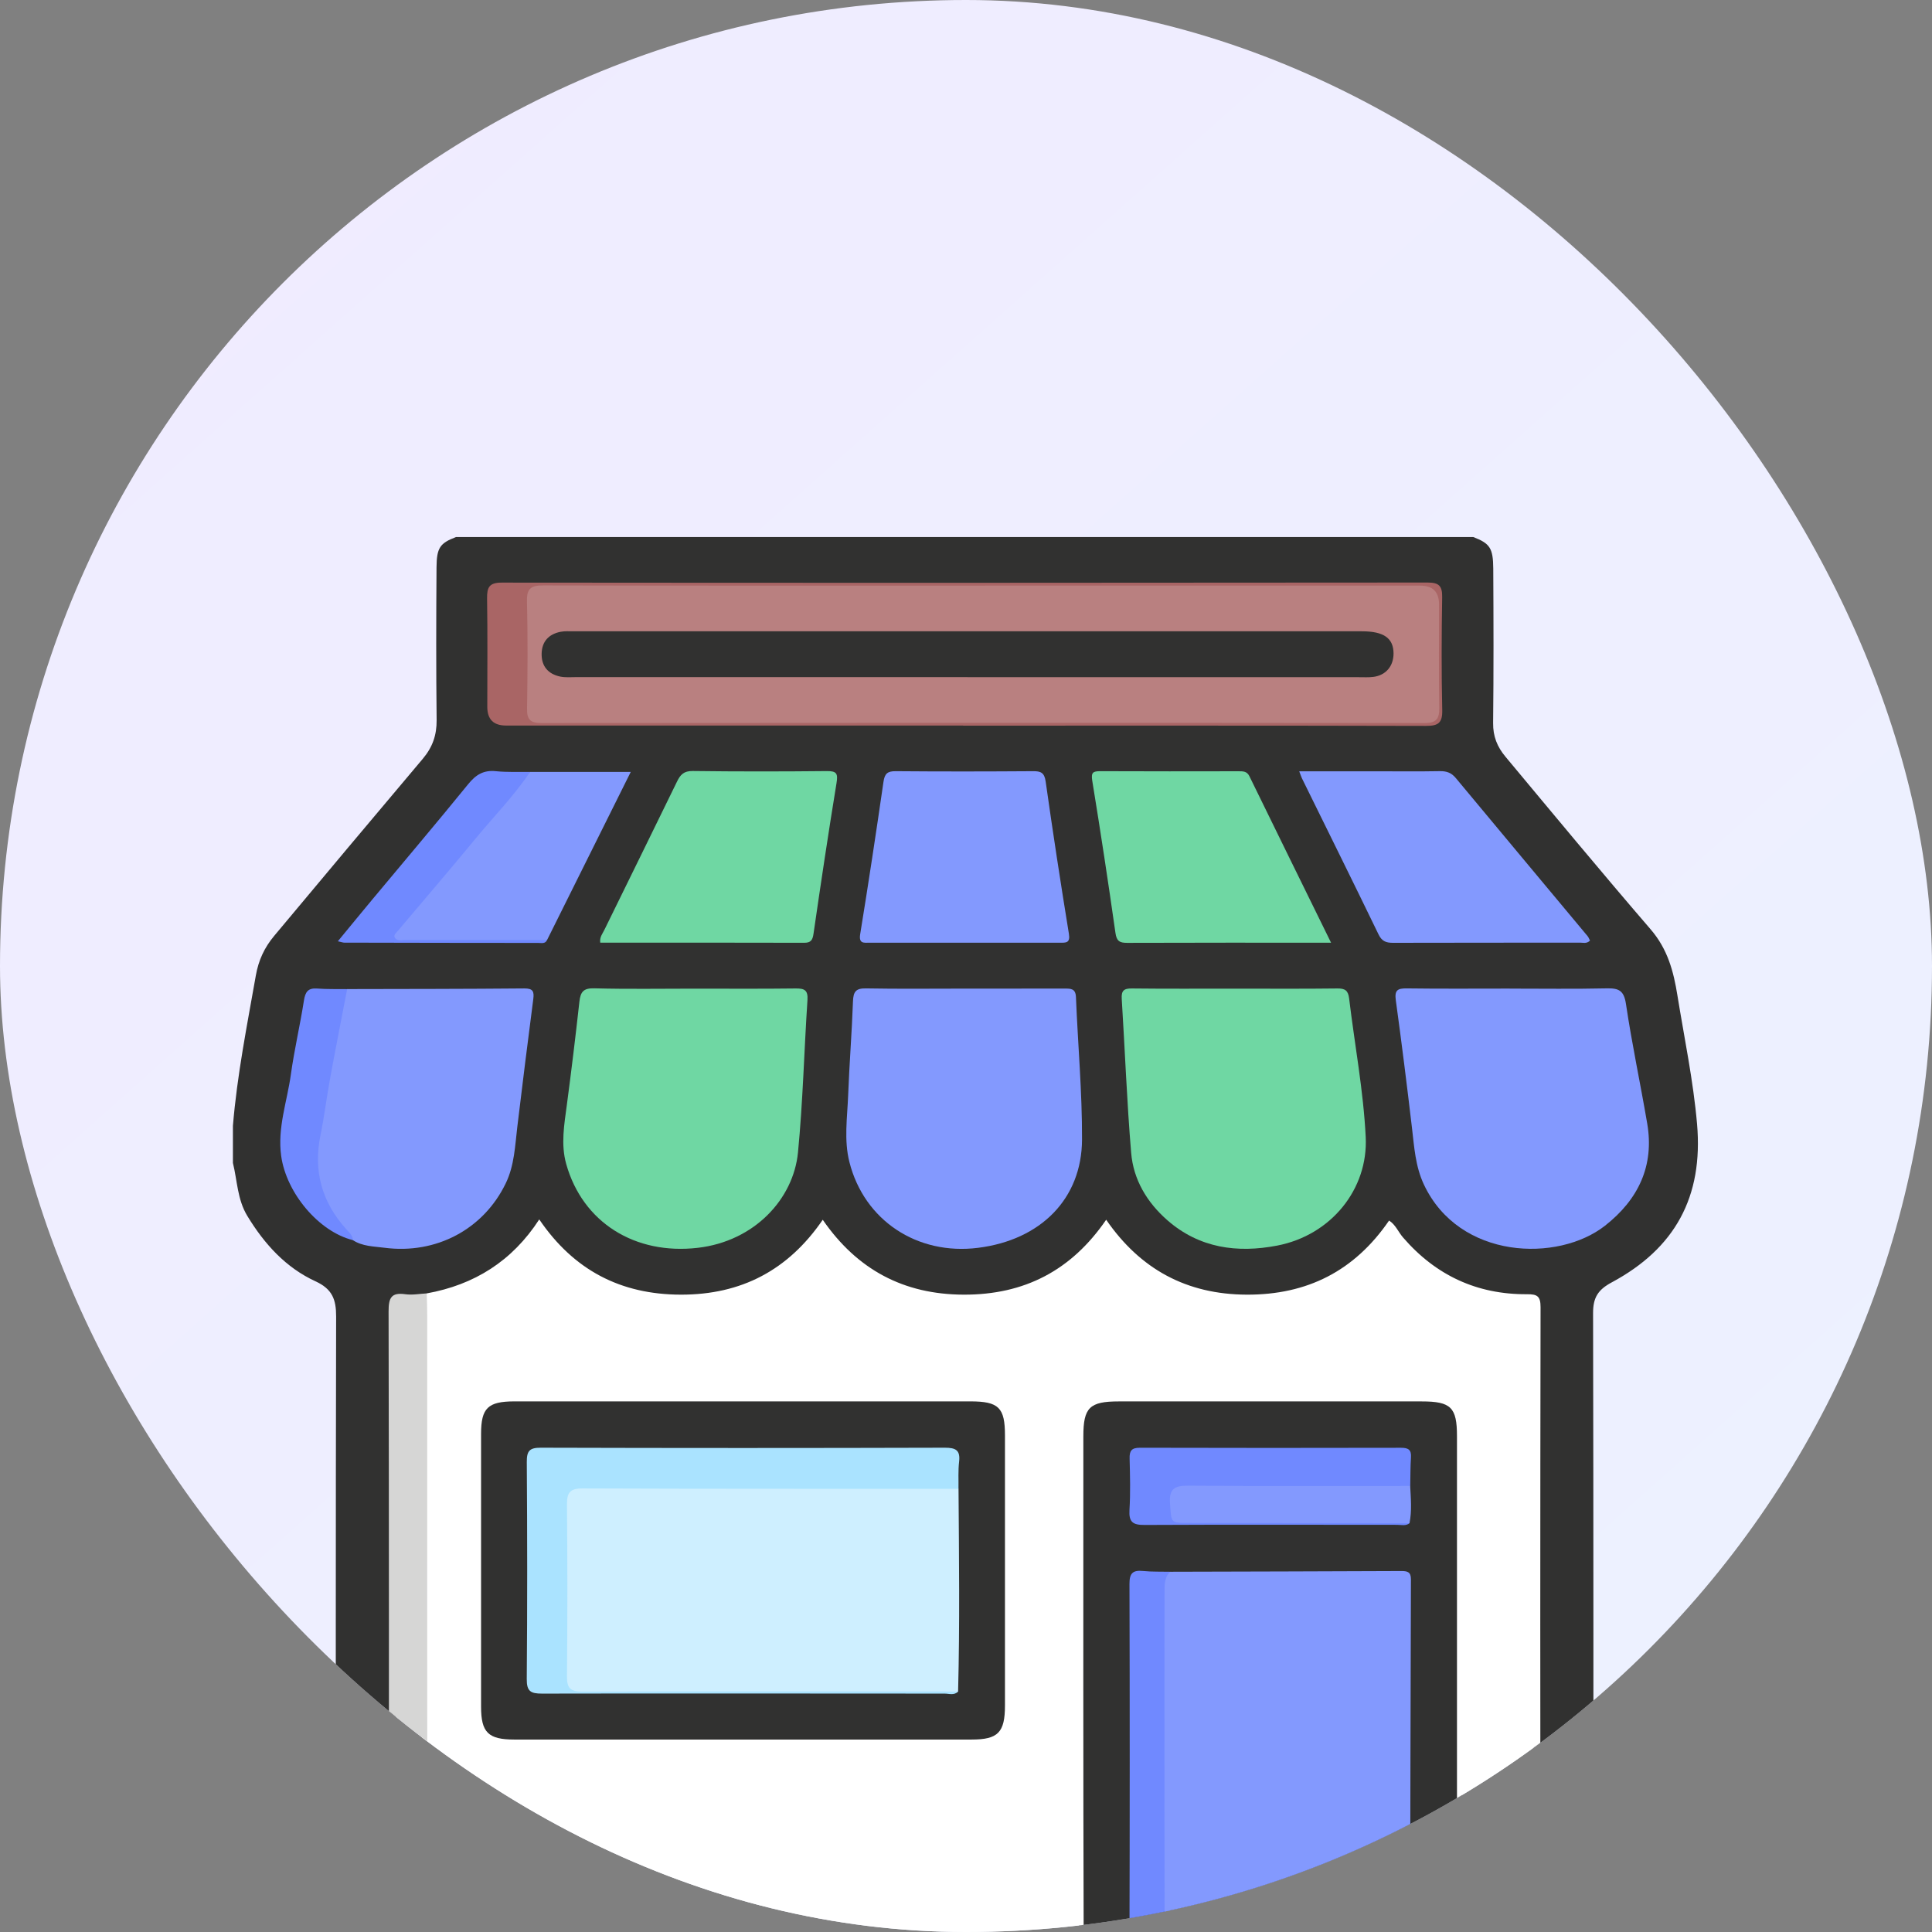<svg width="54" height="54" viewBox="0 0 54 54" fill="none" xmlns="http://www.w3.org/2000/svg">
<rect x="0" y="0" width="54" height="54" fill="#808080" stroke="none"/>
<g clip-path="url(#clip0_4881_14848)">
<rect width="54" height="54" rx="27" fill="url(#paint0_linear_4881_14848)"/>
<g clip-path="url(#clip1_4881_14848)">
<path d="M12.739 15.011H41.181C41.644 15.191 41.733 15.319 41.737 15.895C41.745 17.332 41.749 18.771 41.733 20.208C41.729 20.581 41.847 20.874 42.079 21.151C43.425 22.766 44.766 24.385 46.138 25.978C46.615 26.533 46.777 27.155 46.885 27.826C47.078 29.02 47.327 30.202 47.433 31.412C47.611 33.455 46.814 34.895 45.048 35.843C44.662 36.05 44.526 36.27 44.527 36.701C44.54 42.665 44.536 48.63 44.536 54.594C44.536 54.846 44.549 55.1 44.483 55.348C44.374 55.754 44.167 55.923 43.746 55.95C43.68 55.954 43.613 55.951 43.547 55.951C34.466 55.951 25.386 55.951 16.306 55.951C15.922 55.951 15.54 55.95 15.421 55.467C15.418 54.747 15.682 54.481 16.451 54.477C18.581 54.468 20.711 54.474 22.842 54.474C25.092 54.474 27.342 54.475 29.593 54.474C30.134 54.474 30.157 54.452 30.157 53.911C30.16 49.385 30.157 44.859 30.158 40.333C30.158 39.243 30.403 38.984 31.49 38.98C34.167 38.972 36.843 38.977 39.519 38.978C39.612 38.978 39.705 38.98 39.798 38.988C40.585 39.051 40.858 39.339 40.859 40.13C40.864 44.657 40.861 49.182 40.861 53.709C40.861 54.219 41.113 54.474 41.615 54.474C41.908 54.474 42.201 54.471 42.494 54.474C42.741 54.478 42.87 54.38 42.861 54.122C42.855 54.003 42.861 53.883 42.861 53.763C42.861 48.198 42.861 42.634 42.861 37.069C42.861 36.963 42.855 36.856 42.861 36.75C42.88 36.469 42.77 36.35 42.473 36.335C41.132 36.265 40.01 35.728 39.125 34.706C38.852 34.391 38.843 34.399 38.572 34.716C36.706 36.905 33.122 36.911 31.224 34.728C30.951 34.414 30.912 34.413 30.652 34.717C28.788 36.893 25.145 36.903 23.288 34.737C23.008 34.411 22.973 34.411 22.69 34.738C20.829 36.89 17.273 36.904 15.394 34.766C15.077 34.407 15.067 34.397 14.752 34.758C13.991 35.63 13.028 36.118 11.897 36.3C11.833 36.319 11.768 36.332 11.701 36.337C11.069 36.383 11.066 36.383 11.066 37.002C11.066 42.612 11.066 48.22 11.066 53.83C11.066 54.433 11.07 54.42 11.679 54.475C12.463 54.547 13.246 54.498 14.029 54.51C14.559 54.541 14.774 54.752 14.849 55.311C14.758 55.775 14.585 55.945 14.135 55.948C12.831 55.956 11.527 55.956 10.224 55.948C9.745 55.945 9.523 55.745 9.423 55.278C9.375 55.055 9.386 54.828 9.386 54.602C9.386 48.668 9.381 42.733 9.395 36.799C9.396 36.319 9.288 36.029 8.818 35.813C7.988 35.431 7.391 34.772 6.915 33.99C6.632 33.526 6.634 33.002 6.51 32.505V31.467C6.627 30.052 6.905 28.66 7.151 27.264C7.225 26.843 7.389 26.487 7.661 26.161C9.041 24.508 10.425 22.858 11.814 21.212C12.089 20.887 12.208 20.549 12.204 20.126C12.188 18.704 12.191 17.281 12.201 15.859C12.205 15.31 12.297 15.182 12.742 15.012L12.739 15.011Z" fill="#313130"/>
<path d="M15.523 55.429C15.31 55.154 15.007 55.312 14.747 55.271C14.677 54.908 14.488 54.662 14.097 54.618C13.475 54.559 12.85 54.592 12.227 54.599C11.909 54.602 11.794 54.461 11.782 54.177C11.777 54.044 11.777 53.912 11.777 53.779C11.777 48.157 11.777 42.536 11.778 36.914C11.778 36.652 11.735 36.378 11.927 36.151C13.258 35.911 14.316 35.249 15.072 34.083C16.036 35.5 17.346 36.183 19.029 36.186C20.718 36.189 22.029 35.504 22.996 34.093C23.955 35.484 25.255 36.182 26.939 36.186C28.628 36.19 29.942 35.515 30.918 34.092C31.871 35.476 33.168 36.18 34.849 36.186C36.535 36.192 37.856 35.527 38.825 34.115C39.006 34.229 39.082 34.433 39.213 34.585C40.127 35.645 41.282 36.183 42.679 36.174C42.965 36.172 43.06 36.226 43.059 36.538C43.048 42.449 43.05 48.358 43.056 54.269C43.056 54.533 43.008 54.647 42.711 54.634C42.167 54.609 41.619 54.611 41.075 54.634C40.798 54.645 40.713 54.566 40.716 54.282C40.731 52.991 40.723 51.7 40.723 50.408C40.723 46.987 40.723 43.566 40.723 40.144C40.723 39.336 40.556 39.17 39.736 39.17C36.914 39.17 34.091 39.17 31.269 39.17C30.453 39.17 30.28 39.342 30.28 40.145C30.28 44.818 30.274 49.491 30.289 54.163C30.29 54.554 30.186 54.638 29.807 54.637C25.32 54.623 20.833 54.627 16.347 54.628C15.732 54.628 15.54 54.82 15.522 55.43L15.523 55.429Z" fill="white"/>
<path d="M42.197 27.632C43.102 27.632 44.008 27.645 44.912 27.625C45.245 27.618 45.39 27.685 45.446 28.06C45.612 29.176 45.849 30.282 46.039 31.395C46.245 32.588 45.789 33.529 44.863 34.257C43.552 35.289 40.786 35.214 39.797 33.105C39.559 32.597 39.528 32.056 39.464 31.515C39.324 30.327 39.176 29.14 39.013 27.955C38.975 27.674 39.064 27.623 39.32 27.626C40.278 27.639 41.237 27.631 42.196 27.631L42.197 27.632Z" fill="#8399FE"/>
<path d="M19.403 27.633C20.346 27.633 21.291 27.64 22.235 27.628C22.483 27.625 22.587 27.671 22.569 27.951C22.475 29.37 22.442 30.794 22.304 32.21C22.177 33.52 21.079 34.695 19.504 34.877C17.755 35.08 16.288 34.176 15.826 32.535C15.671 31.981 15.771 31.432 15.844 30.879C15.972 29.918 16.088 28.956 16.195 27.992C16.226 27.723 16.308 27.616 16.609 27.624C17.54 27.649 18.471 27.633 19.402 27.633H19.403Z" fill="#6FD7A3"/>
<path d="M34.509 27.633C35.467 27.633 36.425 27.64 37.382 27.628C37.599 27.625 37.681 27.69 37.708 27.904C37.863 29.197 38.108 30.484 38.172 31.78C38.244 33.233 37.207 34.525 35.696 34.815C34.583 35.029 33.522 34.888 32.627 34.105C32.055 33.603 31.678 32.971 31.616 32.219C31.496 30.788 31.443 29.352 31.353 27.92C31.339 27.692 31.409 27.625 31.637 27.628C32.594 27.639 33.552 27.633 34.509 27.633Z" fill="#6FD7A3"/>
<path d="M26.96 27.632C27.891 27.632 28.823 27.633 29.754 27.631C29.923 27.631 30.063 27.625 30.073 27.866C30.127 29.195 30.248 30.523 30.243 31.851C30.237 33.509 29.086 34.658 27.339 34.877C25.637 35.092 24.156 34.112 23.742 32.483C23.585 31.867 23.682 31.238 23.706 30.616C23.739 29.739 23.81 28.864 23.841 27.988C23.851 27.717 23.922 27.62 24.206 27.626C25.124 27.643 26.042 27.632 26.96 27.632Z" fill="#8399FE"/>
<path d="M9.703 27.645C11.353 27.641 13.002 27.642 14.652 27.627C14.899 27.625 14.933 27.712 14.905 27.928C14.75 29.114 14.603 30.301 14.46 31.487C14.395 32.026 14.379 32.574 14.134 33.078C13.515 34.357 12.192 35.065 10.744 34.875C10.445 34.836 10.131 34.838 9.862 34.662C8.932 33.953 8.621 32.989 8.787 31.875C8.975 30.615 9.214 29.361 9.449 28.108C9.483 27.927 9.491 27.729 9.702 27.644L9.703 27.645Z" fill="#8399FE"/>
<path d="M16.777 26.348C16.756 26.194 16.839 26.099 16.89 25.995C17.567 24.612 18.248 23.233 18.921 21.849C19.016 21.652 19.113 21.547 19.361 21.55C20.612 21.566 21.862 21.565 23.111 21.552C23.389 21.549 23.424 21.625 23.381 21.887C23.152 23.288 22.942 24.693 22.738 26.099C22.712 26.276 22.665 26.352 22.474 26.351C20.575 26.345 18.676 26.348 16.777 26.348Z" fill="#6FD7A3"/>
<path d="M37.204 26.349C35.25 26.349 33.375 26.346 31.5 26.353C31.288 26.353 31.209 26.299 31.177 26.074C30.975 24.654 30.76 23.237 30.529 21.822C30.492 21.591 30.549 21.554 30.755 21.555C32.045 21.561 33.334 21.559 34.624 21.557C34.748 21.557 34.854 21.557 34.921 21.695C35.67 23.229 36.424 24.762 37.203 26.348L37.204 26.349Z" fill="#6FD7A3"/>
<path d="M26.944 26.349C26.066 26.349 25.188 26.349 24.31 26.349C24.15 26.349 23.998 26.385 24.043 26.108C24.273 24.693 24.488 23.274 24.693 21.855C24.727 21.619 24.807 21.552 25.041 21.555C26.318 21.566 27.596 21.564 28.872 21.555C29.094 21.552 29.192 21.598 29.227 21.846C29.428 23.265 29.645 24.684 29.876 26.099C29.919 26.363 29.791 26.35 29.619 26.349C28.728 26.347 27.836 26.349 26.945 26.349H26.944Z" fill="#8399FE"/>
<path d="M44.44 26.291C44.346 26.383 44.249 26.347 44.162 26.347C42.419 26.35 40.675 26.347 38.933 26.352C38.739 26.352 38.623 26.308 38.531 26.118C37.825 24.659 37.104 23.207 36.389 21.753C36.367 21.707 36.353 21.658 36.314 21.558C37.067 21.558 37.779 21.558 38.49 21.558C39.076 21.558 39.661 21.565 40.247 21.554C40.435 21.551 40.57 21.6 40.693 21.75C41.917 23.223 43.146 24.692 44.373 26.164C44.403 26.2 44.419 26.249 44.441 26.29L44.44 26.291Z" fill="#8399FE"/>
<path d="M11.927 36.151C11.932 36.35 11.941 36.55 11.941 36.749C11.941 42.114 11.938 47.478 11.946 52.842C11.946 53.395 11.706 54.11 12.052 54.456C12.38 54.782 13.091 54.52 13.633 54.553C13.789 54.562 13.954 54.51 14.096 54.618C13.112 54.621 12.129 54.618 11.146 54.63C10.942 54.632 10.845 54.576 10.869 54.362C10.878 54.283 10.87 54.203 10.87 54.123C10.87 48.3 10.874 42.477 10.861 36.653C10.861 36.282 10.93 36.117 11.33 36.174C11.524 36.202 11.727 36.161 11.926 36.151H11.927Z" fill="#D6D6D5"/>
<path d="M14.817 21.575H17.63C16.837 23.167 16.063 24.721 15.291 26.273C15.168 26.353 15.031 26.311 14.902 26.312C13.731 26.316 12.56 26.317 11.39 26.31C11.243 26.31 11.037 26.4 10.958 26.221C10.877 26.039 11.046 25.902 11.154 25.771C11.952 24.81 12.758 23.854 13.565 22.897C13.822 22.591 14.079 22.287 14.334 21.979C14.47 21.814 14.613 21.657 14.819 21.575H14.817Z" fill="#8399FE"/>
<path d="M32.71 43.931C32.71 47.309 32.717 50.687 32.704 54.065C32.703 54.441 32.795 54.566 33.188 54.562C35.263 54.544 37.338 54.556 39.412 54.556C39.329 54.693 39.195 54.625 39.088 54.625C36.706 54.629 34.325 54.621 31.944 54.633C31.641 54.635 31.567 54.55 31.569 54.253C31.578 50.928 31.579 47.603 31.569 44.276C31.567 43.966 31.665 43.881 31.953 43.91C32.203 43.935 32.457 43.925 32.71 43.931Z" fill="#7089FF"/>
<path d="M39.397 42.574C39.291 42.658 39.167 42.619 39.051 42.619C36.697 42.619 34.343 42.611 31.99 42.623C31.659 42.625 31.549 42.539 31.569 42.203C31.598 41.726 31.585 41.247 31.573 40.768C31.567 40.552 31.625 40.465 31.861 40.465C34.294 40.472 36.727 40.471 39.162 40.466C39.366 40.466 39.452 40.524 39.437 40.736C39.419 41 39.423 41.267 39.417 41.532C39.239 41.72 39.005 41.691 38.782 41.691C36.974 41.694 35.166 41.689 33.357 41.694C32.96 41.695 32.858 41.794 32.883 42.103C32.896 42.273 32.969 42.378 33.145 42.396C33.277 42.41 33.41 42.406 33.543 42.406C35.285 42.406 37.027 42.404 38.767 42.408C38.989 42.408 39.227 42.368 39.398 42.572L39.397 42.574Z" fill="#7089FF"/>
<path d="M26.919 20.279C22.66 20.279 18.401 20.279 14.141 20.279C13.794 20.279 13.621 20.106 13.62 19.759C13.62 18.748 13.63 17.736 13.614 16.725C13.609 16.409 13.68 16.283 14.028 16.284C22.653 16.292 31.277 16.291 39.903 16.282C40.221 16.282 40.314 16.378 40.309 16.692C40.292 17.743 40.287 18.795 40.311 19.846C40.319 20.207 40.2 20.29 39.856 20.289C35.544 20.278 31.232 20.282 26.92 20.282V20.28L26.919 20.279Z" fill="#A96565"/>
<path d="M14.817 21.575C14.366 22.246 13.798 22.824 13.287 23.445C12.573 24.313 11.84 25.164 11.116 26.023C11.066 26.081 10.981 26.14 11.047 26.224C11.111 26.306 11.22 26.274 11.309 26.274C12.636 26.275 13.962 26.274 15.29 26.274C15.238 26.387 15.132 26.355 15.046 26.355C13.239 26.355 11.43 26.351 9.622 26.347C9.585 26.347 9.549 26.332 9.443 26.309C9.782 25.898 10.095 25.514 10.412 25.134C11.305 24.062 12.208 22.998 13.088 21.915C13.302 21.652 13.518 21.519 13.861 21.555C14.177 21.588 14.498 21.571 14.817 21.576V21.575Z" fill="#7089FF"/>
<path d="M9.703 27.645C9.544 28.473 9.381 29.299 9.229 30.128C9.131 30.659 9.066 31.198 8.958 31.726C8.751 32.733 8.998 33.607 9.685 34.364C9.765 34.452 9.859 34.53 9.863 34.662C8.91 34.426 8.003 33.345 7.859 32.31C7.75 31.525 8.024 30.792 8.129 30.038C8.225 29.343 8.387 28.657 8.495 27.965C8.533 27.722 8.61 27.61 8.868 27.63C9.146 27.651 9.425 27.642 9.703 27.646V27.645Z" fill="#7089FF"/>
<path d="M20.768 39.169C22.885 39.169 25.002 39.169 27.119 39.169C27.915 39.169 28.089 39.341 28.089 40.12C28.089 42.636 28.089 45.151 28.089 47.668C28.089 48.423 27.897 48.621 27.156 48.621C22.895 48.621 18.635 48.621 14.374 48.621C13.646 48.621 13.446 48.422 13.446 47.705C13.446 45.163 13.446 42.619 13.446 40.077C13.446 39.356 13.636 39.17 14.377 39.169C16.507 39.167 18.638 39.169 20.768 39.169Z" fill="#313130"/>
<path d="M27.525 16.369C31.584 16.369 35.642 16.369 39.701 16.369C40.048 16.369 40.221 16.544 40.222 16.895C40.222 17.853 40.212 18.811 40.228 19.769C40.233 20.085 40.157 20.21 39.81 20.21C31.587 20.201 23.361 20.202 15.137 20.21C14.818 20.21 14.725 20.11 14.731 19.799C14.747 18.801 14.753 17.803 14.729 16.805C14.72 16.44 14.849 16.362 15.188 16.363C19.3 16.373 23.413 16.37 27.526 16.37L27.525 16.369Z" fill="#B98080"/>
<path d="M26.791 41.613C26.804 43.502 26.828 45.39 26.779 47.279C26.657 47.359 26.52 47.321 26.389 47.321C23.009 47.322 19.629 47.322 16.25 47.322C15.763 47.322 15.697 47.267 15.695 46.775C15.687 45.218 15.686 43.662 15.695 42.104C15.698 41.601 15.841 41.453 16.336 41.452C19.649 41.444 22.963 41.447 26.276 41.449C26.465 41.449 26.652 41.455 26.791 41.612V41.613Z" fill="#CEEFFF"/>
<path d="M26.791 41.613C23.289 41.612 19.789 41.616 16.288 41.602C15.922 41.6 15.844 41.724 15.847 42.062C15.862 43.659 15.862 45.257 15.847 46.854C15.844 47.186 15.945 47.282 16.276 47.281C19.777 47.272 23.277 47.276 26.779 47.279C26.669 47.394 26.528 47.337 26.402 47.337C22.652 47.337 18.901 47.329 15.15 47.337C14.83 47.337 14.72 47.273 14.723 46.927C14.74 44.906 14.738 42.884 14.724 40.863C14.722 40.553 14.8 40.463 15.117 40.464C18.881 40.475 22.646 40.475 26.41 40.464C26.716 40.464 26.845 40.534 26.807 40.856C26.778 41.105 26.794 41.361 26.79 41.613H26.791Z" fill="#AAE3FF"/>
<path d="M27.042 18.926C23.395 18.926 19.749 18.926 16.102 18.926C15.956 18.926 15.806 18.94 15.665 18.912C15.32 18.842 15.129 18.619 15.139 18.264C15.148 17.927 15.341 17.723 15.668 17.659C15.784 17.636 15.906 17.645 16.026 17.645C23.373 17.645 30.72 17.645 38.067 17.645C38.678 17.645 38.948 17.837 38.95 18.264C38.95 18.62 38.734 18.876 38.383 18.92C38.252 18.936 38.117 18.928 37.985 18.928C34.338 18.928 30.692 18.928 27.045 18.928L27.042 18.926Z" fill="#313130"/>
<path d="M32.709 43.931C34.864 43.925 37.018 43.921 39.171 43.911C39.344 43.911 39.437 43.939 39.436 44.146C39.424 47.616 39.419 51.086 39.412 54.556C39.272 54.622 39.124 54.589 38.98 54.589C37.039 54.591 35.098 54.591 33.158 54.591C32.6 54.591 32.551 54.547 32.55 53.976C32.546 51.331 32.548 48.687 32.548 46.041C32.548 45.51 32.547 44.978 32.549 44.447C32.549 44.258 32.558 44.072 32.709 43.93V43.931Z" fill="#8399FE"/>
<path d="M39.397 42.574C37.335 42.572 35.272 42.57 33.21 42.567C32.711 42.567 32.741 42.564 32.702 42.022C32.672 41.592 32.846 41.522 33.228 41.525C35.29 41.542 37.353 41.533 39.415 41.533C39.433 41.88 39.466 42.227 39.396 42.574H39.397Z" fill="#8399FE"/>
</g>
</g>
<defs>
<linearGradient id="paint0_linear_4881_14848" x1="-7.5" y1="-16.75" x2="57.371" y2="56.065" gradientUnits="userSpaceOnUse">
<stop stop-color="#F1EAFF"/>
<stop offset="1" stop-color="#ECF2FF"/>
</linearGradient>
<clipPath id="clip0_4881_14848">
<rect width="54" height="54" rx="27" fill="white"/>
</clipPath>
<clipPath id="clip1_4881_14848">
<rect width="41" height="41" fill="white" transform="translate(6.5 15)"/>
</clipPath>
</defs>
</svg>
